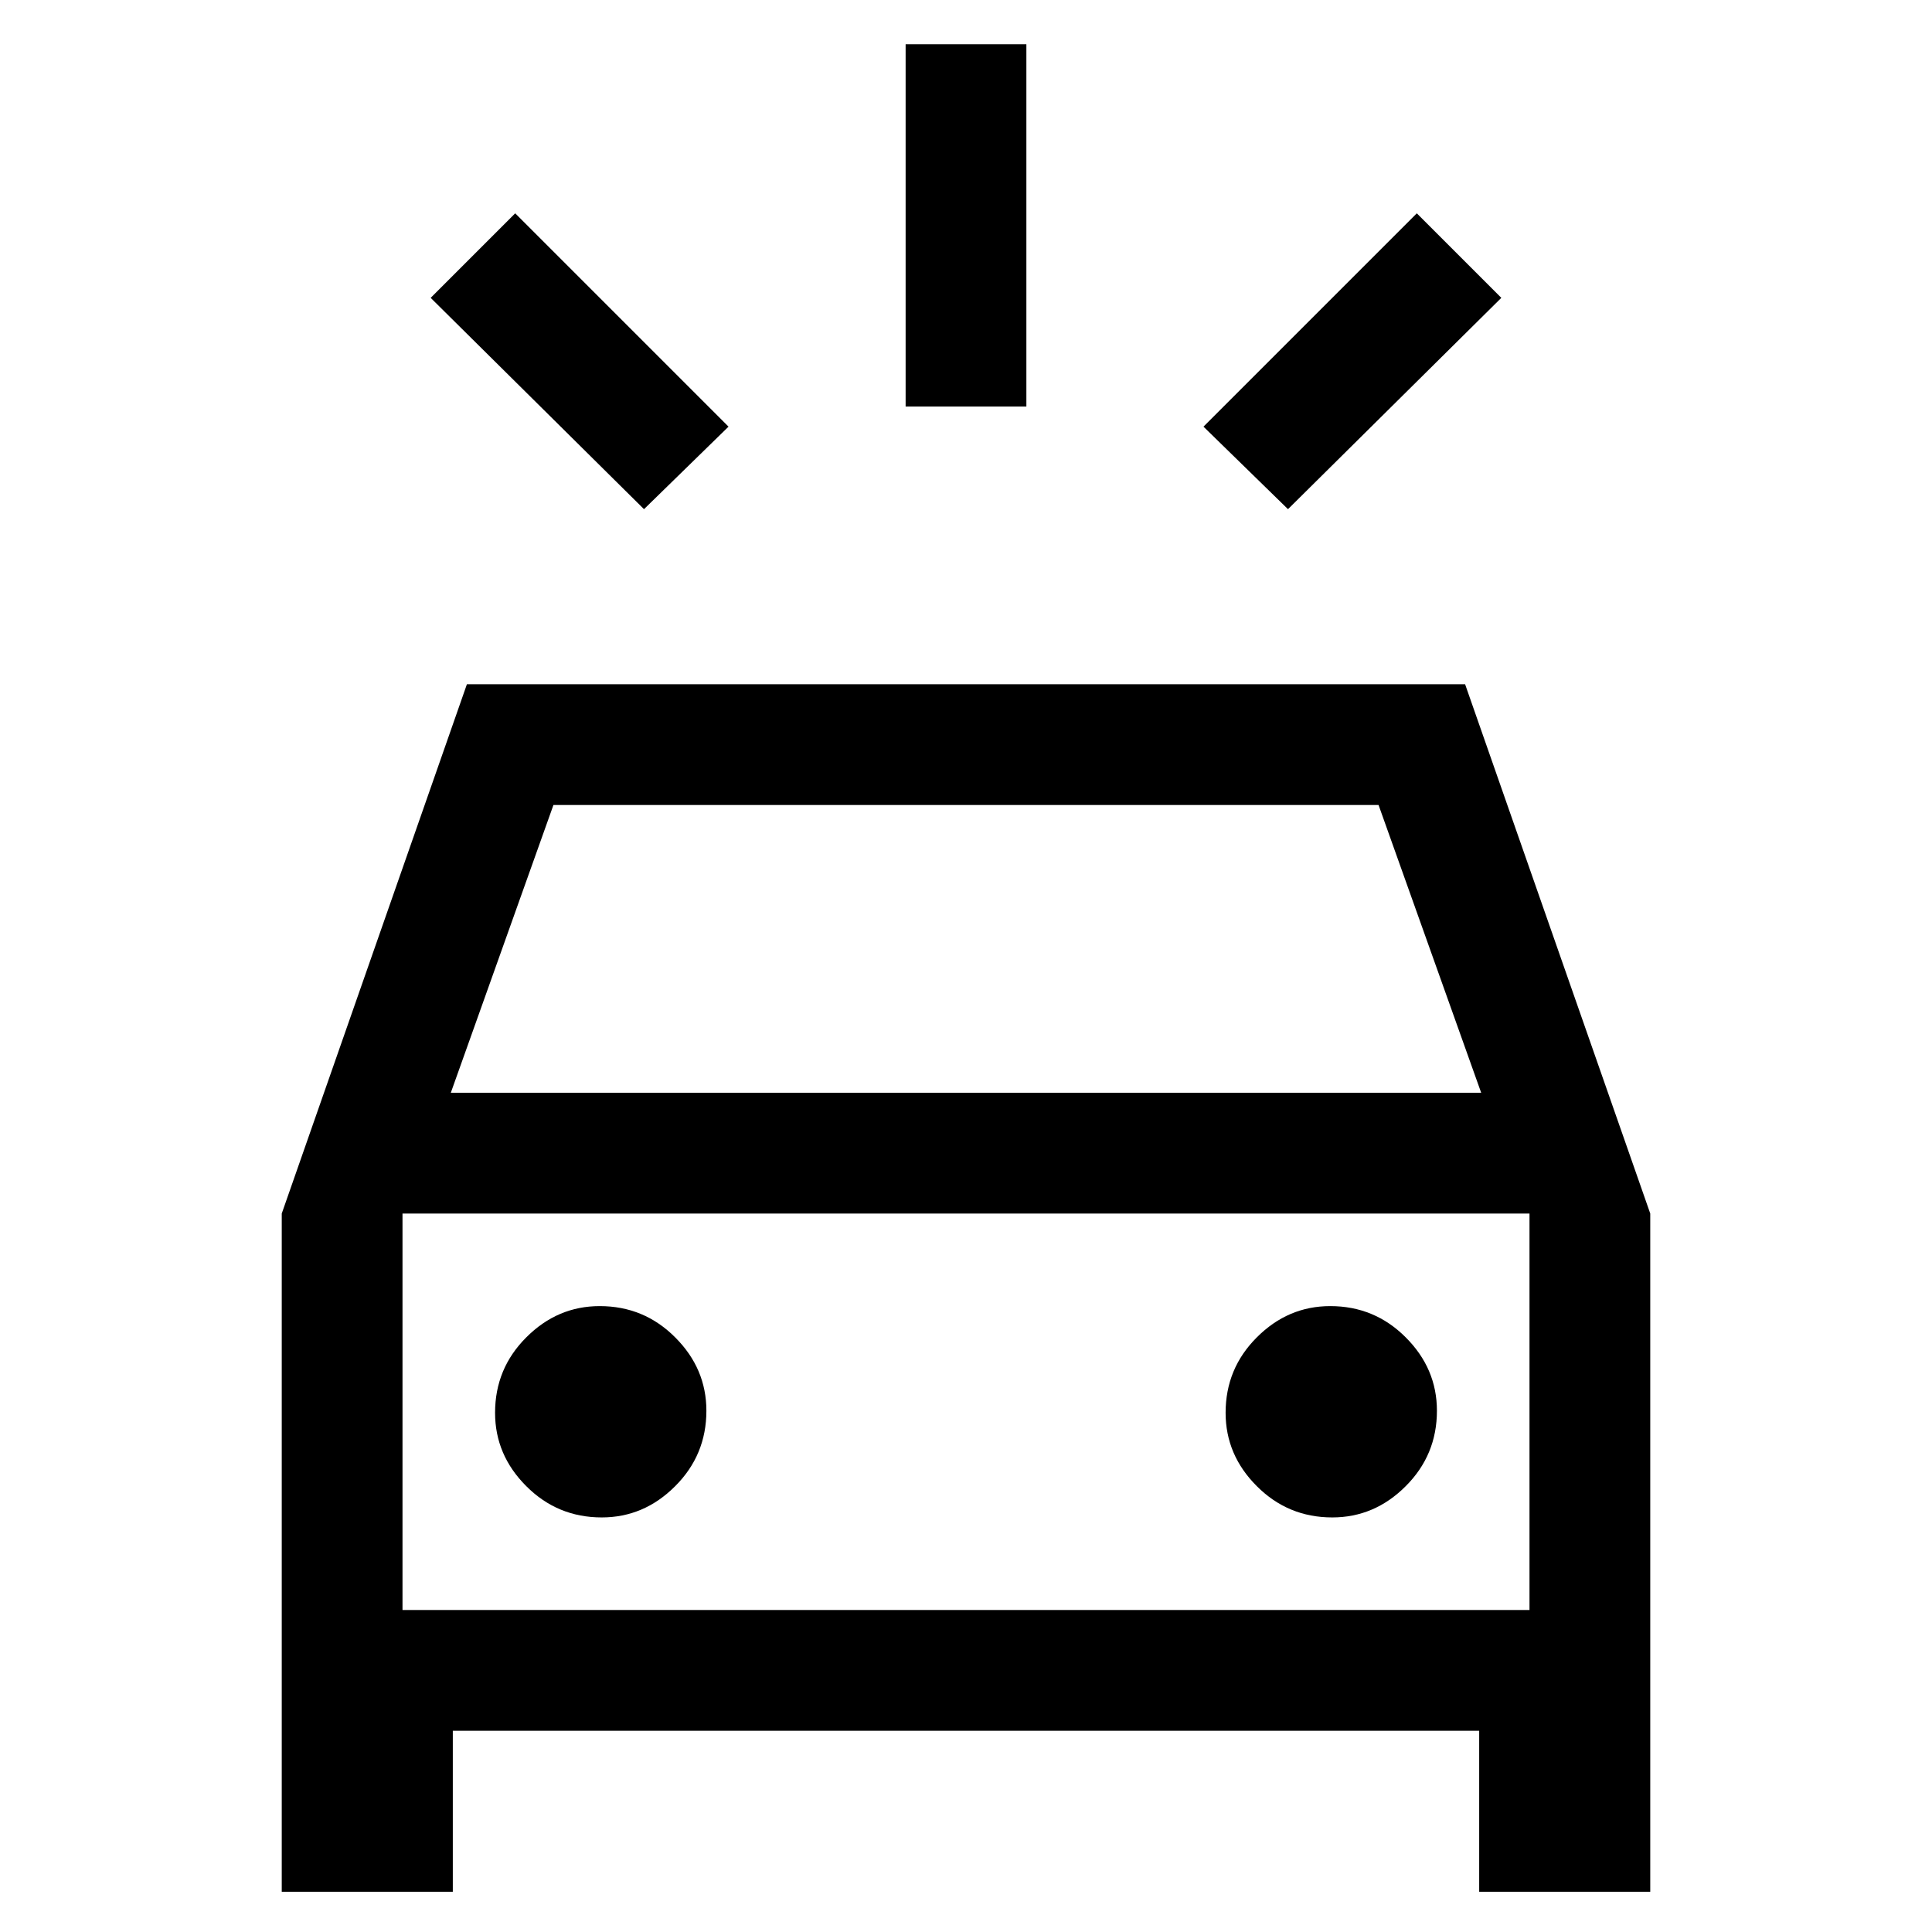<svg xmlns="http://www.w3.org/2000/svg" viewBox="0 0 24 24"><path d="M8 6.325 5.35 3.7 6.4 2.65 9.05 5.3Zm8 0L14.95 5.3l2.65-2.65 1.05 1.05ZM11.25 5.05V.55h1.5v4.5ZM3.5 23.5v-8.425L5.8 8.5h12.4l2.3 6.575V23.5h-2.125v-2H5.625v2Zm2.1-9.925h12.8L17.125 10H6.875ZM5 20v-4.925V20Zm2.475-1.15q.525 0 .912-.388.388-.387.388-.937 0-.525-.388-.912-.387-.388-.937-.388-.525 0-.912.388-.388.387-.388.937 0 .525.388.912.387.388.937.388Zm9.075 0q.525 0 .912-.388.388-.387.388-.937 0-.525-.388-.912-.387-.388-.937-.388-.525 0-.912.388-.388.387-.388.937 0 .525.388.912.387.388.937.388ZM5 20h14v-4.925H5Z"/></svg>
